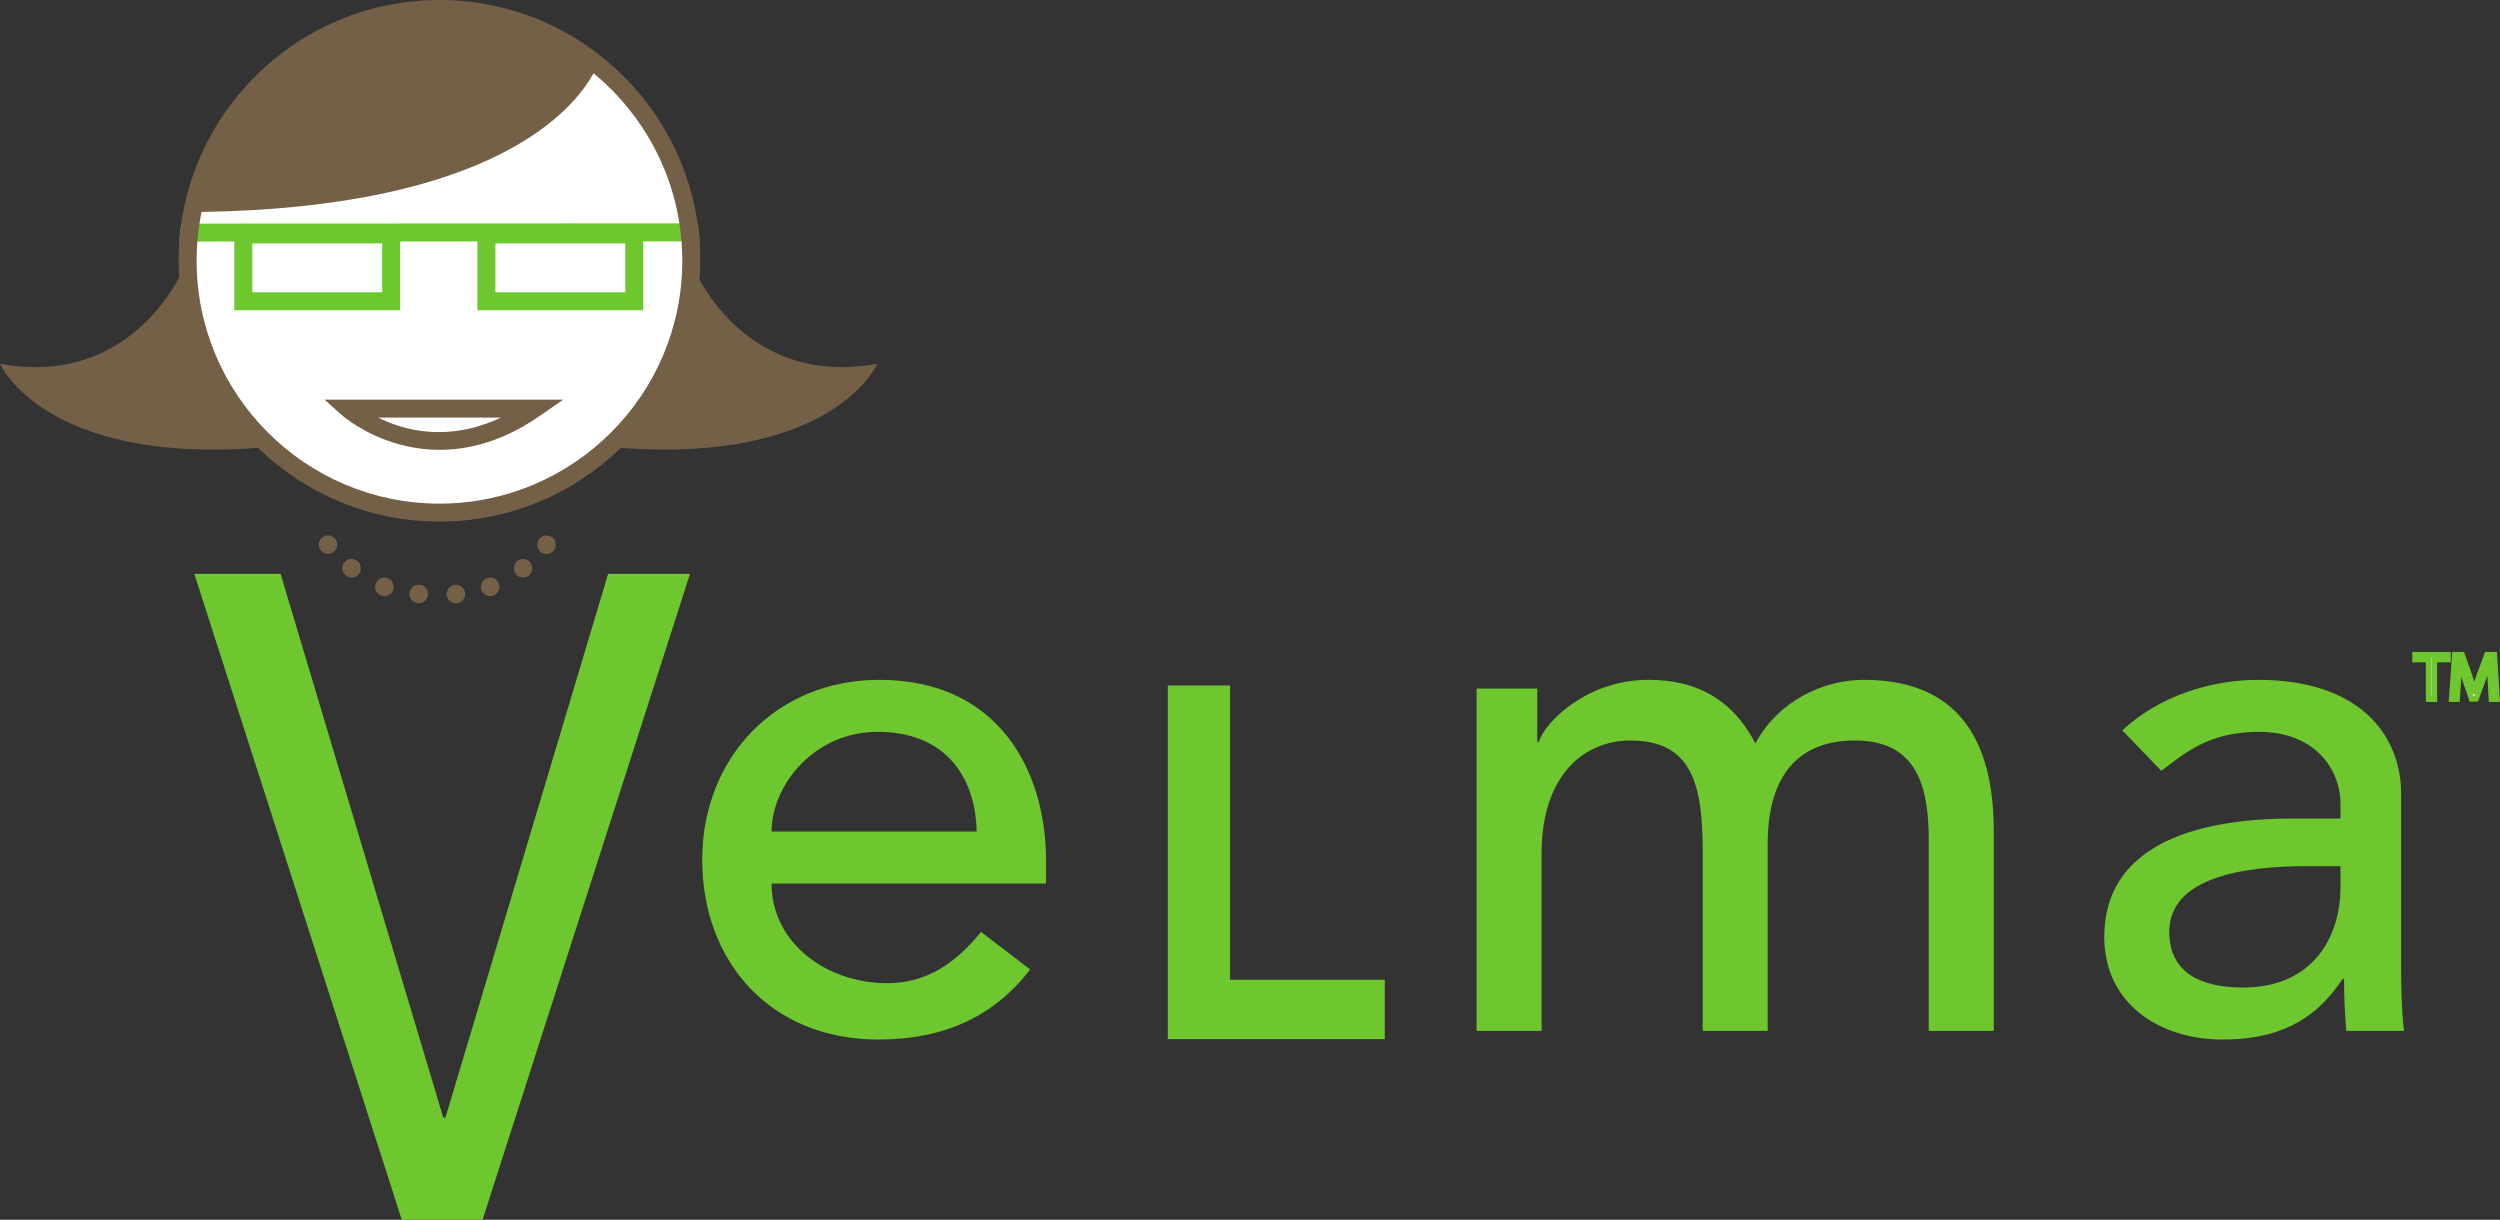 <?xml version="1.0" encoding="UTF-8" standalone="no"?>
<svg
   xmlns:dc="http://purl.org/dc/elements/1.1/"
   xmlns:cc="http://creativecommons.org/ns#"
   xmlns:rdf="http://www.w3.org/1999/02/22-rdf-syntax-ns#"
   xmlns:svg="http://www.w3.org/2000/svg"
   xmlns="http://www.w3.org/2000/svg"
   viewBox="0 0 567.588 276.925"
   height="276.925"
   width="567.588"
   xml:space="preserve"
   version="1.1"
   id="svg2"><rect x="0" y="0" width="567.588" height="276.925" fill="#333333" stroke="none"/><defs
     id="defs6" /><g
     transform="matrix(1.25,0,0,-1.25,0,276.925)"
     id="g10"><g
       transform="scale(0.1,0.1)"
       id="g12"><path
         id="path14"
         style="fill:#ffffff;fill-opacity:1;fill-rule:nonzero;stroke:none"
         d="m 1258.73,1741.13 c 0,-254.24 -206.09,-460.33 -460.324,-460.33 -254.226,0 -460.32,206.09 -460.32,460.33 0,254.22 206.094,460.32 460.32,460.32 254.234,0 460.324,-206.1 460.324,-460.32" /><path
         id="path16"
         style="fill:#6ec72e;fill-opacity:1;fill-rule:nonzero;stroke:none"
         d="m 876.477,0 -146.754,0 -376.77,1173.09 156.66,0 295.469,-987.602 3.961,0 295.467,987.602 148.73,0 L 876.477,0" /><path
         id="path18"
         style="fill:#6ec72e;fill-opacity:1;fill-rule:nonzero;stroke:none"
         d="m 1135.71,1684.58 -235.948,0 0,88.76 235.948,0 0,-88.76 z m -441.546,0 -235.965,0 0,88.76 235.965,0 0,-88.76 z m 576.366,92.43 c -0.18,9.37 -3.4,32.67 -3.4,32.67 l -937.853,-0.38 c -3.281,-21.76 -3.437,-32.68 -3.437,-32.68 l 99.691,0.04 0,-124.75 301.301,0 0,124.87 140.262,0.06 0,-124.93 301.276,0 0,125.05 102.16,0.05" /><path
         id="path20"
         style="fill:#745f47;fill-opacity:1;fill-rule:nonzero;stroke:none"
         d="m 909.684,1456.88 c -96.641,-45.25 -176.27,-23.27 -222.649,0 60.465,0 156.852,0 222.649,0 z m 61.019,32.66 -381.078,0 31.637,-28.47 c 1.566,-1.42 159.097,-139.53 358.738,-1.29 l 42.99,29.76 -52.287,0" /><path
         id="path22"
         style="fill:#745f47;fill-opacity:1;fill-rule:nonzero;stroke:none"
         d="m 798.164,1300.68 c -243.191,0 -441.051,197.85 -441.051,441.04 0,30.38 3.086,60.05 8.965,88.71 530.902,8.24 676.382,186.6 711.912,251.95 98.39,-80.96 161.24,-203.6 161.24,-340.66 0,-243.19 -197.86,-441.04 -441.066,-441.04 z m 472.346,406.55 c 0.82,11.41 1.39,22.88 1.39,34.49 0,261.21 -212.52,473.72 -473.736,473.72 -261.211,0 -473.715,-212.51 -473.715,-473.72 0,-10.06 0.422,-20.04 1.043,-29.95 C 300.984,1665.37 205.238,1516.72 0,1554.73 c 0,0 78.59,-181.92 468.57,-152.79 85.34,-82.8 201.575,-133.93 329.594,-133.93 127.941,0 244.116,51.06 329.436,133.76 387.67,-28.1 465.95,152.96 465.95,152.96 -198.99,-36.86 -295.04,101.75 -323.04,152.5" /><path
         id="path24"
         style="fill:#6ec72e;fill-opacity:1;fill-rule:nonzero;stroke:none"
         d="m 1773.96,705.141 c -2.62,103.629 -60.35,181.039 -179.73,181.039 -116.76,0 -192.85,-98.399 -192.85,-181.039 l 372.58,0 z M 1401.38,610.68 c 0,-108.891 101.02,-181.051 209.9,-181.051 72.16,0 124.64,36.742 170.56,93.152 l 89.2,-68.222 c -65.59,-85.278 -156.11,-127.25 -275.5,-127.25 -196.79,0 -320.11,141.679 -320.11,326.66 0,186.293 135.13,326.672 321.43,326.672 219.08,0 303.05,-167.93 303.05,-327.981 l 0,-41.98 -498.53,0" /><path
         id="path26"
         style="fill:#6ec72e;fill-opacity:1;fill-rule:nonzero;stroke:none"
         d="m 2136.04,955.379 83.03,0 0,-534.5 281.09,0 0,-77.828 -364.12,0 0,612.328" /><path
         id="path28"
         style="fill:#6ec72e;fill-opacity:1;fill-rule:nonzero;stroke:none"
         d="m 2204.07,940.379 c 0,-28.34 0,-534.5 0,-534.5 0,0 254.2,0 281.09,0 0,-14.879 0,-32.938 0,-47.828 -26.4,0 -307.72,0 -334.12,0 0,27.828 0,554.488 0,582.328 15.7,0 37.33,0 53.03,0 z m 15,30 -98.03,0 0,-642.328 394.12,0 0,107.828 c 0,0 -254.2,0 -281.09,0 0,28.34 0,534.5 0,534.5 l -15,0" /><path
         id="path30"
         style="fill:#6ec72e;fill-opacity:1;fill-rule:nonzero;stroke:none"
         d="m 2681.9,964.891 110.2,0 0,-97.082 2.63,0 c 11.8,36.742 87.89,112.832 199.41,112.832 91.83,0 154.81,-39.36 194.17,-115.45 40.66,76.09 122,115.45 196.78,115.45 191.54,0 236.15,-136.442 236.15,-275.5 l 0,-362.09 -118.08,0 0,346.34 c 0,94.461 -19.68,181.05 -133.81,181.05 -114.14,0 -158.74,-77.41 -158.74,-187.613 l 0,-339.777 -118.08,0 0,325.347 c 0,118.082 -17.05,202.043 -131.19,202.043 -85.28,0 -161.37,-64.293 -161.37,-204.66 l 0,-322.73 -118.07,0 0,621.84" /><path
         id="path32"
         style="fill:#6ec72e;fill-opacity:1;fill-rule:nonzero;stroke:none"
         d="m 4187.97,642.16 c -111.51,0 -247.95,-19.672 -247.95,-119.379 0,-70.851 52.48,-101.019 133.82,-101.019 131.19,0 177.1,97.078 177.1,181.047 l 0,39.351 -62.97,0 z m -333.22,246.641 c 65.6,61.66 160.05,91.84 246.64,91.84 183.66,0 259.76,-99.711 259.76,-207.282 l 0,-317.488 c 0,-43.293 1.31,-80.019 5.24,-112.82 l -104.95,0 c -2.63,31.488 -3.94,62.969 -3.94,94.461 l -2.62,0 c -52.47,-80.043 -123.32,-110.203 -217.78,-110.203 -115.44,0 -215.15,65.589 -215.15,186.281 0,160.058 153.49,215.16 342.41,215.16 l 86.58,0 0,26.238 c 0,64.282 -47.22,131.192 -148.24,131.192 -90.52,0 -133.82,-38.039 -177.11,-70.84 l -70.84,73.461" /><path
         id="path34"
         style="fill:#745f47;fill-opacity:1;fill-rule:nonzero;stroke:none"
         d="m 655.438,1183.29 c 0,-9.32 -7.555,-16.86 -16.875,-16.86 -9.317,0 -16.852,7.54 -16.852,16.86 0,9.33 7.535,16.87 16.852,16.87 9.32,0 16.875,-7.54 16.875,-16.87" /><path
         id="path36"
         style="fill:#745f47;fill-opacity:1;fill-rule:nonzero;stroke:none"
         d="m 715.105,1149.56 c 0,-9.32 -7.539,-16.86 -16.851,-16.86 -9.336,0 -16.875,7.54 -16.875,16.86 0,9.33 7.539,16.87 16.875,16.87 9.312,0 16.851,-7.54 16.851,-16.87" /><path
         id="path38"
         style="fill:#745f47;fill-opacity:1;fill-rule:nonzero;stroke:none"
         d="m 777.395,1136.59 c 0,-9.32 -7.559,-16.86 -16.875,-16.86 -9.321,0 -16.875,7.54 -16.875,16.86 0,9.31 7.554,16.87 16.875,16.87 9.316,0 16.875,-7.56 16.875,-16.87" /><path
         id="path40"
         style="fill:#745f47;fill-opacity:1;fill-rule:nonzero;stroke:none"
         d="m 612.605,1226.12 c 0,-9.34 -7.539,-16.88 -16.851,-16.88 -9.316,0 -16.875,7.54 -16.875,16.88 0,9.29 7.559,16.85 16.875,16.85 9.312,0 16.851,-7.56 16.851,-16.85" /><path
         id="path42"
         style="fill:#745f47;fill-opacity:1;fill-rule:nonzero;stroke:none"
         d="m 933.074,1183.29 c 0,-9.32 7.563,-16.86 16.875,-16.86 9.321,0 16.875,7.54 16.875,16.86 0,9.33 -7.554,16.87 -16.875,16.87 -9.312,0 -16.875,-7.54 -16.875,-16.87" /><path
         id="path44"
         style="fill:#745f47;fill-opacity:1;fill-rule:nonzero;stroke:none"
         d="m 873.391,1149.56 c 0,-9.32 7.554,-16.86 16.89,-16.86 9.297,0 16.86,7.54 16.86,16.86 0,9.33 -7.563,16.87 -16.86,16.87 -9.336,0 -16.89,-7.54 -16.89,-16.87" /><path
         id="path46"
         style="fill:#745f47;fill-opacity:1;fill-rule:nonzero;stroke:none"
         d="m 811.121,1136.59 c 0,-9.32 7.539,-16.86 16.875,-16.86 9.317,0 16.859,7.54 16.859,16.86 0,9.31 -7.542,16.87 -16.859,16.87 -9.336,0 -16.875,-7.56 -16.875,-16.87" /><path
         id="path48"
         style="fill:#745f47;fill-opacity:1;fill-rule:nonzero;stroke:none"
         d="m 975.891,1226.12 c 0,-9.34 7.554,-16.88 16.875,-16.88 9.314,0 16.854,7.54 16.854,16.88 0,9.29 -7.54,16.85 -16.854,16.85 -9.321,0 -16.875,-7.56 -16.875,-16.85" /><path
         id="path50"
         style="fill:#ffffff;fill-opacity:1;fill-rule:nonzero;stroke:none"
         d="m 4411,1017.42 -24.58,0 0,8.87 59.84,0 0,-8.87 -24.7,0 0,-71.971 -10.56,0 0,71.971" /><path
         id="path52"
         style="fill:none;stroke:#6ec72e;stroke-width:10;stroke-linecap:butt;stroke-linejoin:miter;stroke-miterlimit:4;stroke-dasharray:none;stroke-opacity:1"
         d="m 4411,1017.42 -24.58,0 0,8.87 59.84,0 0,-8.87 -24.7,0 0,-71.971 -10.56,0 0,71.971 z" /><path
         id="path54"
         style="fill:#ffffff;fill-opacity:1;fill-rule:nonzero;stroke:none"
         d="m 4523.18,980.949 c -0.6,11.281 -1.32,24.951 -1.32,34.911 l -0.24,0 c -2.87,-9.36 -6.12,-19.559 -10.19,-30.712 l -14.28,-39.218 -7.91,0 -13.19,38.5 c -3.84,11.519 -6.96,21.83 -9.24,31.43 l -0.24,0 c -0.24,-10.08 -0.84,-23.508 -1.56,-35.739 l -2.15,-34.672 -9.96,0 5.64,80.841 13.31,0 13.79,-39.099 c 3.36,-9.953 6,-18.832 8.15,-27.222 l 0.25,0 c 2.16,8.152 5.04,17.031 8.63,27.222 l 14.4,39.099 13.31,0 5.04,-80.841 -10.32,0 -1.92,35.5" /><path
         id="path56"
         style="fill:none;stroke:#6ec72e;stroke-width:10;stroke-linecap:butt;stroke-linejoin:miter;stroke-miterlimit:4;stroke-dasharray:none;stroke-opacity:1"
         d="m 4523.18,980.949 c -0.6,11.281 -1.32,24.951 -1.32,34.911 l -0.24,0 c -2.87,-9.36 -6.12,-19.559 -10.19,-30.712 l -14.28,-39.218 -7.91,0 -13.19,38.5 c -3.84,11.519 -6.96,21.83 -9.24,31.43 l -0.24,0 c -0.24,-10.08 -0.84,-23.508 -1.56,-35.739 l -2.15,-34.672 -9.96,0 5.64,80.841 13.31,0 13.79,-39.099 c 3.36,-9.953 6,-18.832 8.15,-27.222 l 0.25,0 c 2.16,8.152 5.04,17.031 8.63,27.222 l 14.4,39.099 13.31,0 5.04,-80.841 -10.32,0 -1.92,35.5 z" /></g></g></svg>